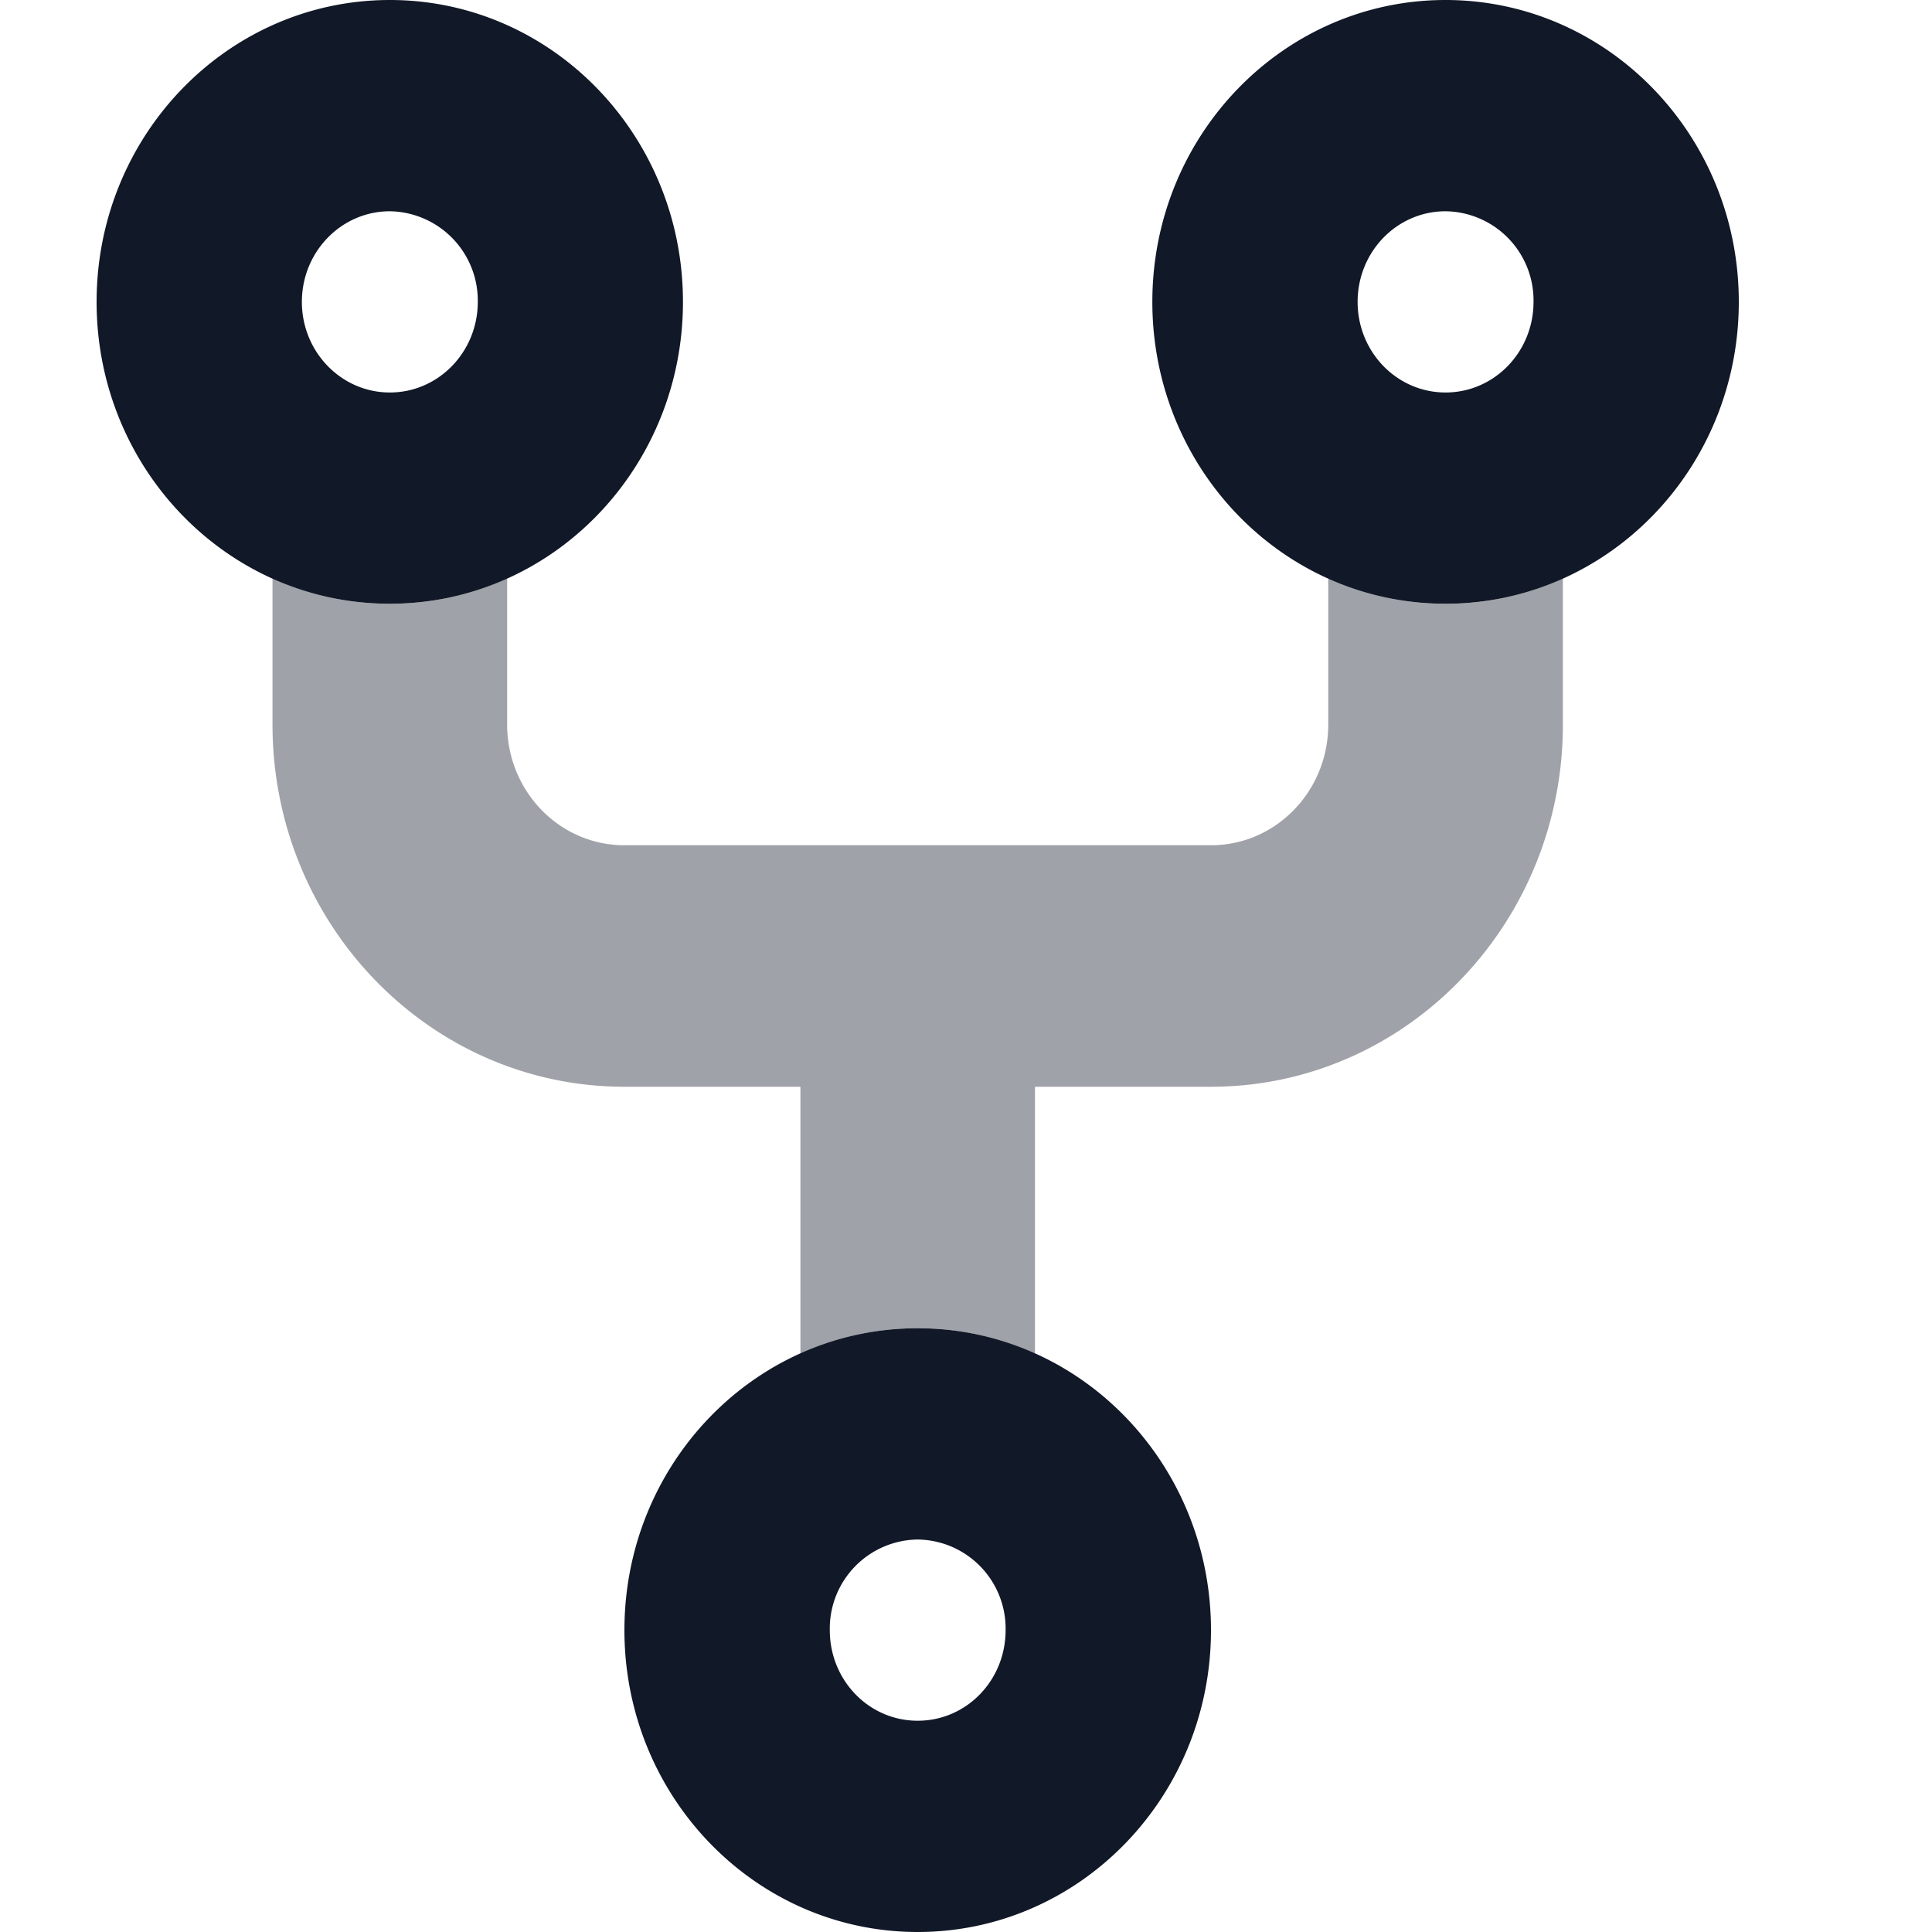 <svg xmlns="http://www.w3.org/2000/svg" fill="none" viewBox="0 0 20 20">
  <g clip-path="url(#JGq3dnEpHa)" fill="#111827">
    <path d="M1 3.125C1 1.399 2.36 0 4.036 0 5.713 0 7.07 1.4 7.07 3.125c0 1.727-1.358 3.125-3.035 3.125S1 4.852 1 3.125zm3.036.938c.503 0 .91-.42.91-.938a.925.925 0 00-.91-.938c-.503 0-.911.42-.911.938s.408.938.91.938zm7.893-.938C11.929 1.399 13.287 0 14.964 0 16.642 0 18 1.4 18 3.125c0 1.727-1.358 3.125-3.036 3.125-1.677 0-3.035-1.398-3.035-3.125zm3.035.938c.505 0 .911-.42.911-.938a.923.923 0 00-.91-.938c-.505 0-.911.42-.911.938s.406.938.91.938zm-2.428 12.812C12.536 18.602 11.177 20 9.5 20s-3.036-1.398-3.036-3.125S7.823 13.75 9.5 13.75s3.036 1.398 3.036 3.125zM9.5 15.937a.922.922 0 00-.91.938c0 .52.405.938.91.938s.91-.418.91-.938a.922.922 0 00-.91-.938z"/>
    <path opacity=".4" d="M5.25 7.5c0 .691.543 1.25 1.214 1.25h6.072c.671 0 1.214-.559 1.214-1.25V5.988a2.939 2.939 0 002.429 0V7.5c0 2.07-1.632 3.75-3.643 3.75h-1.822v2.762a2.94 2.94 0 00-2.428 0V11.25H6.464c-2.012 0-3.643-1.68-3.643-3.75V5.988a2.941 2.941 0 002.429 0V7.5z"/>
  </g>
  <defs>
    <clipPath id="JGq3dnEpHa">
      <path fill="#fff" d="M0 0h20v20H0z"/>
    </clipPath>
  </defs>
</svg>
